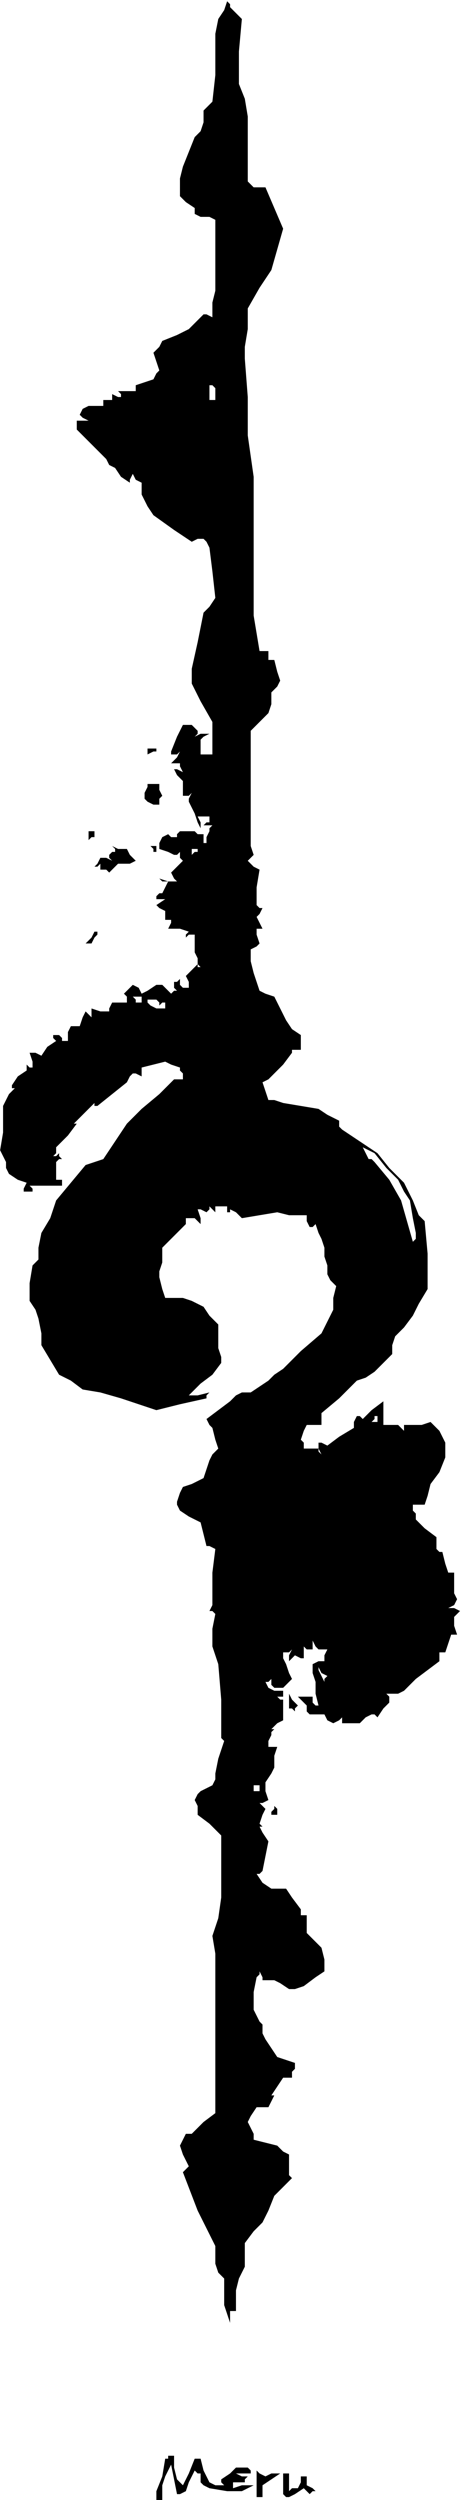 <?xml version="1.0" standalone="no"?>
<!DOCTYPE svg PUBLIC "-//W3C//DTD SVG 20010904//EN"
 "http://www.w3.org/TR/2001/REC-SVG-20010904/DTD/svg10.dtd">
<svg style="fill: black; stroke: black;" version="1.0" xmlns="http://www.w3.org/2000/svg"
 width="156.372pt" height="846.425pt" viewBox="0 0 156.372 846.425"
 preserveAspectRatio="xMidYMid meet">
<g transform="translate(-431.957,936.425) scale(1,-1)"
fill="#000000" data-original="#000000" stroke="none">
<path d="M508 933 l-2 -3 -1 -5 0 -6 0 -8 -1 -9 -1 -1 -2 -2 0 -1 0 -1 0 -1 0
-1 -1 -3 -2 -2 -2 -5 -2 -5 -1 -4 0 -3 0 -2 0 -1 2 -2 3 -2 0 -1 0 -1 2 -1 2
0 1 0 2 -1 0 -12 0 -12 -1 -4 0 -5 -2 1 -1 0 -2 -2 -3 -3 -4 -2 -5 -2 -1 -2
-2 -2 1 -3 1 -3 -1 -1 -1 -2 -3 -1 -3 -1 0 -1 0 -1 -1 0 -1 0 -2 0 -2 0 1 -1
0 -1 -1 0 -2 1 0 -1 0 -1 -1 0 -2 0 0 -1 0 -1 -3 0 -2 0 -2 -1 -1 -2 1 -1 2
-1 -2 0 -2 0 0 -2 0 -1 5 -5 5 -5 1 -2 2 -1 2 -3 3 -2 0 1 1 2 1 -2 2 -1 0 -2
0 -2 2 -4 2 -3 7 -5 6 -4 2 1 2 0 1 -1 1 -2 1 -8 1 -9 -2 -3 -2 -2 -2 -10 -2
-9 0 -3 0 -2 3 -6 4 -7 0 -5 0 -6 -1 0 -1 0 -1 0 -1 0 0 2 0 3 1 1 2 1 -3 0
-2 -1 1 1 0 1 -1 1 -1 1 -2 0 -1 0 -2 -4 -2 -5 0 0 0 -1 2 0 1 1 -1 -2 -2 -2
1 0 2 0 0 -1 1 -2 -2 1 -1 0 1 -2 2 -2 0 -2 0 -3 2 0 1 1 -1 -2 0 -1 1 -2 1
-2 1 -3 1 -2 0 2 -1 2 2 0 2 0 0 -1 0 -1 -1 0 -1 -1 1 0 2 0 -1 -1 0 -1 -1 -2
0 -1 0 -1 -1 0 0 1 0 2 -2 0 -1 1 -3 0 -2 0 -1 -1 0 -1 -2 0 -1 1 -2 -1 -1 -2
0 -1 0 -1 3 -1 2 -1 1 0 1 1 0 -2 1 -1 -2 -2 -2 -2 1 -2 1 -1 -3 0 -3 1 1 -1
2 0 -1 -2 -1 -2 -1 0 0 0 -1 -1 0 -1 3 0 3 1 -3 -1 -3 -2 1 -1 2 -1 0 -2 0 -1
1 0 1 0 0 -1 -1 -2 1 0 1 0 2 0 3 -1 -1 -1 0 -1 1 1 2 0 0 -1 0 -2 0 -3 1 -2
0 -2 1 -1 -1 0 0 1 -2 -2 -2 -2 1 -2 0 -2 -2 0 -1 1 0 1 0 1 -1 -1 -1 0 0 -2
1 -1 -1 0 -1 -1 -1 1 -2 2 -1 0 -1 0 -3 -2 -2 -1 -1 2 -2 1 -1 -1 -2 -2 1 -1
0 -2 -2 0 -3 0 -1 -2 0 -1 -3 0 -3 1 0 -2 0 -1 -1 1 -1 1 -1 -2 -1 -3 -2 0 -1
0 -1 -2 0 -3 -1 0 -1 0 0 1 -1 1 -1 0 -1 0 0 -1 1 -1 -3 -2 -2 -3 -2 1 -2 0 1
-3 0 -2 -1 0 -1 1 0 -1 0 -1 -3 -2 -2 -3 0 -1 1 0 -2 -2 -1 -2 -1 -2 0 -2 0
-7 -1 -6 1 -2 1 -2 0 -2 1 -2 3 -2 3 -1 -1 -2 0 -1 1 0 2 0 0 1 -1 1 3 0 4 0
2 0 2 0 0 1 0 1 -1 0 -1 0 0 3 0 3 1 1 1 0 -1 1 0 1 -1 -1 -1 0 1 1 0 2 4 4 3
4 0 0 -1 0 3 3 4 4 0 -1 1 0 5 4 5 4 1 2 1 1 1 0 2 -1 0 1 0 2 4 1 4 1 2 -1 3
-1 0 -1 1 -1 0 -1 0 -1 -1 0 -2 0 -5 -5 -6 -5 0 0 0 1 0 -1 0 0 -5 -5 -4 -6
-2 -3 -2 -3 -3 -1 -3 -1 -5 -6 -5 -6 -2 -6 -3 -5 -1 -5 0 -4 -1 -1 -1 -1 -1
-6 0 -6 2 -3 1 -3 1 -5 0 -4 3 -5 3 -5 4 -2 4 -3 6 -1 7 -2 6 -2 6 -2 8 2 9 2
0 1 1 1 -4 -1 -3 0 2 2 2 2 4 3 3 4 0 2 -1 3 0 4 0 4 -3 3 -2 3 -4 2 -3 1 -3
0 -3 0 -1 3 -1 4 0 1 0 1 1 3 0 3 0 1 0 1 4 4 4 4 0 1 0 1 1 0 2 0 1 -1 1 -1
0 2 -1 3 1 0 2 -1 1 1 0 1 2 -2 1 -1 -1 1 0 2 2 0 2 0 0 -1 0 -1 1 0 0 1 2 -1
2 -2 6 1 6 1 4 -1 4 0 1 0 1 0 0 -2 1 -2 1 0 1 1 1 -3 1 -2 1 -3 0 -3 1 -3 0
-3 1 -2 2 -2 -1 -4 0 -4 -2 -4 -2 -4 -7 -6 -6 -6 -3 -2 -2 -2 -3 -2 -3 -2 -1
0 -2 0 -2 -1 -2 -2 -4 -3 -4 -3 1 -2 1 -1 1 -4 1 -3 -2 -2 -1 -2 -1 -3 -1 -3
-4 -2 -3 -1 -1 -2 -1 -3 0 -1 1 -2 3 -2 4 -2 1 -4 1 -4 1 0 2 -1 -1 -8 0 -8 0
-3 -1 -2 1 0 1 -1 -1 -5 0 -6 1 -3 1 -3 1 -12 0 -12 0 -1 1 -1 -2 -6 -1 -5 0
-2 -1 -2 -2 -1 -2 -1 -1 -1 -1 -2 1 -2 0 -3 4 -3 4 -4 0 -11 0 -10 -1 -7 -2
-6 1 -6 0 -6 0 -6 0 -5 0 -19 0 -18 -4 -3 -4 -4 -1 0 -1 0 -1 -2 -1 -2 1 -3 2
-4 -1 -1 -1 -1 5 -13 6 -12 0 -3 0 -3 1 -3 2 -2 0 -5 0 -4 1 -3 1 -3 0 2 0 2
1 0 1 0 0 3 0 4 1 4 2 4 0 4 0 4 3 4 3 3 2 4 2 5 3 3 3 3 -1 1 0 1 0 3 0 3 -2
1 -2 2 -4 1 -4 1 0 1 0 1 -1 2 -1 2 1 2 2 3 2 0 2 0 1 2 1 2 -1 0 0 0 2 3 2 3
2 0 1 0 0 1 0 1 1 1 0 2 -3 1 -3 1 -2 3 -2 3 -1 2 0 3 0 0 -1 1 -1 2 -1 2 0 6
1 5 1 1 0 1 1 -2 0 -1 2 0 2 0 2 -1 3 -2 2 0 3 1 4 3 3 2 0 4 -1 4 -2 2 -3 3
0 3 0 3 -1 0 -1 0 0 1 0 1 -3 4 -2 3 -3 0 -2 0 -3 2 -2 3 1 0 1 1 1 5 1 5 -2
3 -1 2 1 0 2 -1 -2 1 -1 1 1 3 1 2 -1 1 -1 1 1 0 2 1 -1 3 0 3 2 3 1 2 0 4 1
3 -2 0 -1 0 0 2 1 2 0 1 1 1 -1 0 0 0 2 2 2 1 0 3 0 4 -1 0 -1 1 1 0 1 0 0 1
0 1 -2 0 -1 0 -2 1 -1 2 1 0 1 1 0 -2 1 -1 1 0 2 0 1 1 2 2 -1 2 -1 3 -1 2 0
2 2 0 1 1 -1 -2 0 -2 1 1 1 1 2 -1 1 0 0 2 0 2 1 -1 2 0 0 1 0 2 1 -2 1 -1 0
0 1 0 1 0 1 0 -1 -2 0 -2 -2 0 -2 -1 0 -3 1 -3 0 -4 1 -4 -1 0 -1 1 0 1 0 1
-3 0 -2 0 2 -2 1 -1 0 -2 1 -1 2 0 3 0 1 -2 2 -1 2 1 1 1 0 -1 0 -1 3 0 3 0 2
2 2 1 1 0 1 -1 2 3 2 2 0 2 -1 1 2 0 1 0 1 0 2 1 2 2 2 2 4 3 4 3 0 2 0 1 1 0
1 0 1 3 1 3 1 0 1 0 -1 3 0 3 1 1 1 1 -2 1 -2 0 2 1 1 2 -1 2 0 3 0 2 0 2 -1
0 -1 0 -1 3 -1 4 -1 0 -1 1 0 2 0 2 -4 3 -3 3 0 1 0 1 -1 1 0 2 2 0 2 0 1 3 1
4 3 4 2 5 0 3 0 2 -1 2 -1 2 -2 2 -1 1 -3 -1 -3 0 -2 0 -1 0 0 -2 1 -1 -1 1
-2 2 -3 0 -2 0 0 4 0 4 -4 -3 -3 -3 -1 1 -1 0 -1 -2 0 -2 -5 -3 -4 -3 -2 1 -1
0 0 -2 1 -2 -1 1 0 1 -2 0 -1 0 -1 0 -1 0 0 2 -1 1 1 3 1 2 2 0 3 0 0 2 0 2 6
5 6 6 3 1 3 2 3 3 3 3 0 3 1 3 3 3 3 4 2 4 3 5 0 12 -1 11 -1 1 -1 1 -2 5 -3
6 -5 5 -4 5 -6 4 -6 4 -1 1 0 2 -4 2 -3 2 -6 1 -6 1 -3 1 -2 0 -1 3 -1 3 2 1
1 1 4 4 3 4 0 0 0 1 1 0 2 0 0 2 0 3 -3 2 -2 3 -2 4 -2 4 -3 1 -2 1 -1 3 -1 3
-1 4 0 4 2 1 1 1 -1 3 0 2 1 0 1 0 -1 2 -1 2 1 1 1 2 -1 0 -1 1 0 6 1 6 -2 1
-2 2 1 1 1 1 -1 3 0 4 0 17 0 18 3 3 3 3 1 3 0 4 2 2 1 2 -1 3 -1 4 -1 0 -1 0
0 2 0 1 -1 0 -2 0 -1 6 -1 6 0 13 0 13 0 5 0 5 0 5 0 6 -1 7 -1 7 0 13 -1 13
0 2 0 2 1 6 0 7 4 7 4 6 2 7 2 7 -3 7 -3 7 -2 0 -2 0 -1 1 -1 1 0 11 0 11 -1
6 -2 5 0 11 1 11 -2 2 -2 2 0 1 -1 1 -1 -3z m-3 -130 l0 -2 -1 0 -1 0 0 3 0 2
1 0 1 -1 0 -2z m-6 -154 l0 -1 -1 0 -1 -1 0 1 0 1 1 0 1 0 0 0z m-19 -51 l0
-1 -1 0 -1 0 0 1 -1 1 1 0 2 0 0 -1z m6 -1 l0 -1 1 1 1 0 0 -1 0 -1 -3 0 -2 1
-1 1 0 1 1 0 2 0 1 -1z m77 -56 l4 -4 2 -4 2 -3 1 -6 1 -5 0 -2 -1 -1 -2 7 -2
7 -4 7 -5 6 -1 1 -1 0 -1 2 -1 2 2 -1 2 -1 4 -5z m-3 -85 l0 -1 -1 0 -1 0 1 1
0 1 1 0 0 0 0 -1z m-18 -88 l0 -1 -1 2 -1 2 0 0 0 1 1 -2 2 -1 -1 -1z m-22
-37 l0 -1 -1 0 -1 0 0 1 0 1 1 0 1 0 0 -1z"/>
<path d="M482 682 l0 -1 2 1 1 0 0 1 0 0 -1 0 -2 0 0 -1z"/>
<path d="M482 670 l-1 -2 0 -2 1 -1 2 -1 2 0 0 2 1 1 -1 2 0 2 -2 0 -2 0 0 -1z"/>
<path d="M462 653 l0 -1 1 1 1 0 0 1 0 1 -1 0 -1 0 0 -2z"/>
<path d="M471 649 l0 -1 -1 0 -1 -1 0 -1 1 -1 -2 1 -2 0 -1 -2 -1 -1 1 0 1 1
0 -1 0 -1 2 0 1 -1 1 1 1 1 1 1 2 0 2 0 2 1 -2 2 -1 2 -3 0 -2 1 1 -1z"/>
<path d="M484 649 l0 -1 1 0 0 0 0 1 0 1 -1 0 -1 0 1 -1z"/>
<path d="M463 619 l-2 -2 1 0 1 0 1 2 1 1 0 1 -1 0 -1 -2z"/>
<path d="M530 360 l0 -2 1 0 1 -1 0 1 1 1 -2 2 -1 2 0 -3z"/>
<path d="M525 324 l-1 -1 0 -1 1 0 1 0 0 1 0 1 -1 1 0 -1z"/>
<path d="M489 104 l-1 0 -1 -6 -2 -5 0 -2 0 -1 1 0 1 0 0 2 0 3 1 3 2 4 1 -5
1 -5 1 0 2 1 1 3 2 4 1 -1 1 0 0 -1 0 -2 1 -1 2 -1 6 -1 5 0 2 1 2 1 -4 0 -3
-1 0 1 0 1 2 0 2 0 0 1 1 1 -2 0 -2 1 2 0 3 0 0 1 -1 1 -2 0 -2 0 -2 -2 -3 -2
0 -1 1 -1 -3 0 -2 1 -2 4 -1 4 -1 0 -1 0 -2 -5 -2 -4 -1 1 -1 1 -1 4 0 4 -1 0
-1 0 0 -1z"/>
<path d="M519 96 l0 -5 1 0 1 0 0 2 0 2 3 2 3 2 -3 0 -2 -1 -2 1 -1 1 0 -4z"/>
<path d="M528 96 l0 -4 1 -1 1 0 2 1 3 2 1 -1 1 -1 1 1 1 0 -1 1 -2 1 0 2 0 1
-1 0 -1 0 0 -2 -1 -2 -2 0 -1 -1 0 3 0 3 -1 0 -1 0 0 -3z"/>
</g>
</svg>
